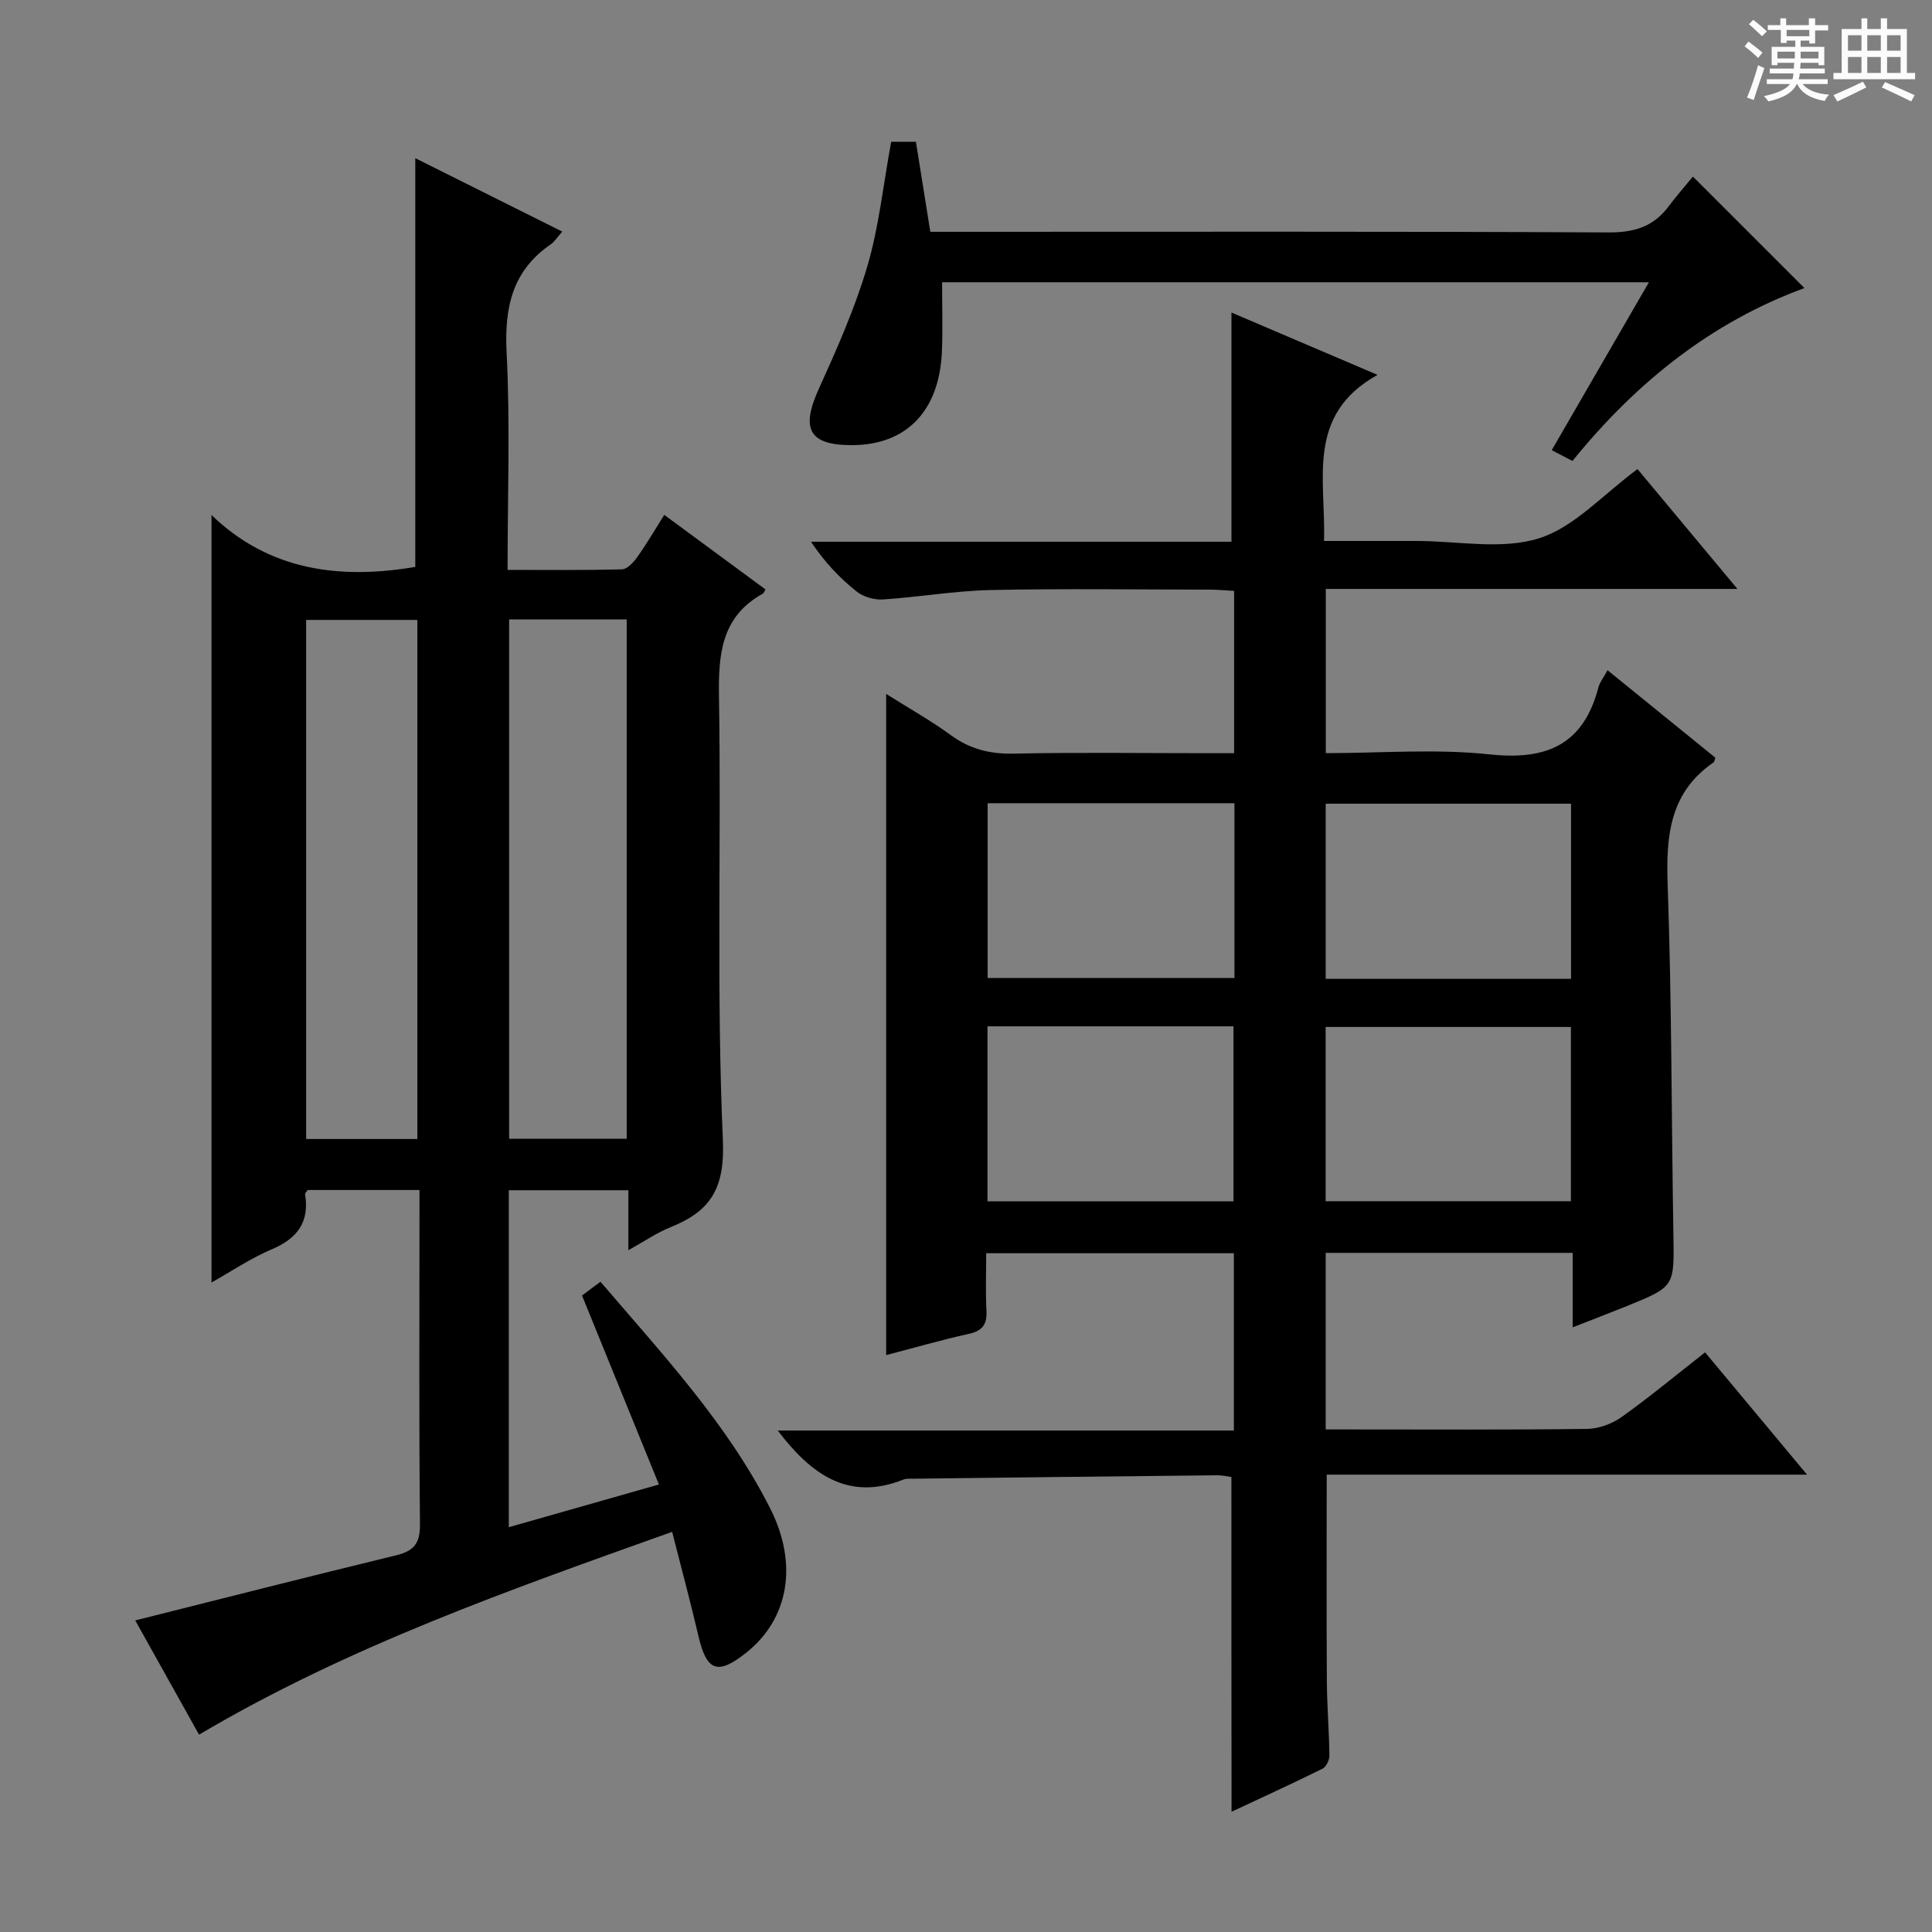 <svg enable-background="new 0 0 400 400" viewBox="0 0 400 400" xmlns="http://www.w3.org/2000/svg"><rect x="0" y="0" width="400" height="400" fill="#808080" stroke="none"/><path d="m361.2 9.6.8-1c.9.7 1.9 1.4 2.9 2.3l-.9 1.1c-1-1-2-1.8-2.8-2.4zm.5 10.6c.9-2.1 1.6-4.3 2.3-6.7.4.2.8.4 1.3.6-.7 2.1-1.5 4.3-2.2 6.6zm.4-15.2.9-.9c1 .8 2 1.6 2.8 2.4l-1 1c-.9-.9-1.8-1.7-2.7-2.5zm12.5-1.2h1.2v1.4h2.7v1.1h-2.7v2.7h-1.2v-.6h-1.8v1.3h4.9v3.8h-1.2v-.5h-3.7c0 .4-.1.9-.1 1.2h5.1v1h-5.2c0 .5-.1.9-.2 1.2h6v1h-5.2c1.1 1.3 2.9 2 5.5 2.2-.4.4-.7.8-.9 1.3-2.9-.5-4.8-1.6-5.7-3.5h-.1c-.8 1.7-2.7 2.9-5.9 3.6-.2-.4-.6-.8-.9-1.1 2.8-.6 4.6-1.4 5.4-2.5h-4.8v-1h5.3c.1-.3.2-.7.2-1.2h-4.9v-1h5c0-.4 0-.8.1-1.2h-3.5v.5h-1.2v-3.8h4.9v-1.3h-1.8v.5h-1.2v-2.7h-2.7v-1h2.6v-1.4h1.2v1.4h4.7v-1.4zm-6.6 8.3h3.6c0-.4 0-.9 0-1.4h-3.6zm1.9-4.6h4.7v-1.3h-4.7zm6.6 3.2h-3.7v1.4h3.7z" fill="#fafbfa"/><path d="m385.3 3.8h1.3v2.2h2.8v-2.2h1.3v2.2h4.1v9.1h1.7v1.3h-16.9v-1.3h1.7v-9.1h4.1v-2.2zm.4 13.1.7 1.2c-1.8.9-3.8 1.9-6 2.9-.2-.4-.5-.8-.8-1.3 2.3-1 4.3-1.9 6.1-2.8zm-3.1-6.4h2.8v-3.2h-2.8zm0 4.6h2.8v-3.3h-2.8zm4-4.6h2.8v-3.2h-2.8zm0 4.6h2.8v-3.3h-2.8zm3.7 1.9c2.1.9 4.1 1.8 6.1 2.7l-.7 1.3c-2.2-1.1-4.2-2-6.1-2.9zm3.2-9.7h-2.8v3.2h2.8zm-2.8 7.8h2.8v-3.3h-2.8z" fill="#fafbfa"/><g fill="#010000"><path d="m254.95 305.8c-.71-.09-1.83-.37-2.95-.36-20.98.21-41.96.46-62.93.71-.66.01-1.39-.07-1.98.16-11.51 4.61-19.2-1.13-26.07-10.13h94.44c0-12.5 0-24.41 0-36.71-16.85 0-33.72 0-51.28 0 0 3.96-.15 7.91.05 11.84.15 2.8-.72 4.2-3.6 4.84-5.77 1.28-11.46 2.92-17.16 4.41 0-45.74 0-90.95 0-136.89 4.58 2.89 9.16 5.45 13.37 8.52 3.96 2.9 8.08 3.94 12.98 3.84 13.32-.28 26.66-.09 39.99-.09h5.7c0-11.37 0-22.28 0-33.6-1.7-.09-3.31-.26-4.91-.26-15.16-.02-30.33-.24-45.49.08-7.45.16-14.87 1.47-22.32 1.95-1.8.12-4.06-.54-5.45-1.66-3.5-2.79-6.62-6.05-9.43-10.29h87.05c0-16.09 0-31.48 0-47.45 9.42 4.02 19.18 8.18 30.24 12.9-14.92 8.33-10.66 21.63-11.08 34.39h16.65 2.5c8.5 0 17.58 1.88 25.33-.54 7.35-2.3 13.3-9.1 20.43-14.34 6.4 7.68 13.22 15.85 20.68 24.81-29.01 0-56.92 0-85.22 0v34c11.41 0 22.8-.94 33.96.26 11.79 1.26 19.37-2.02 22.47-13.83.28-1.08 1.06-2.04 1.9-3.6 7.63 6.19 15.05 12.21 22.33 18.12-.23.65-.24.87-.34.94-9.11 6.23-9.9 15.2-9.54 25.34.85 24.12.78 48.28 1.19 72.42.18 10.78.31 10.79-9.62 14.82-3.48 1.41-6.99 2.75-11.23 4.41 0-5.6 0-10.37 0-15.42-17.27 0-34.02 0-51.14 0v36.56h4.59c16.5 0 32.99.1 49.49-.11 2.42-.03 5.18-1.03 7.17-2.45 5.8-4.13 11.28-8.69 17.3-13.4 6.86 8.23 13.51 16.21 21.11 25.32-34.08 0-66.88 0-99.45 0 0 14.79-.06 28.75.03 42.72.03 5.15.47 10.31.53 15.46.01.92-.68 2.33-1.44 2.71-6.34 3.13-12.77 6.07-18.82 8.9-.03-23.22-.03-46.11-.03-69.3zm.63-139.5c-17.19 0-34.06 0-51.1 0v36.19h51.1c0-12.1 0-23.86 0-36.19zm-.2 82.43c0-12.27 0-24.28 0-36.24-17.19 0-33.92 0-50.93 0v36.24zm69.89-46.07c0-12.46 0-24.37 0-36.26-17.21 0-34.09 0-50.8 0v36.26zm-.03 9.96c-17.21 0-34.07 0-50.78 0v36.08h50.78c0-12.23 0-24.14 0-36.08z"/><path d="m130.1 258.85c0-4.53 0-8.3 0-12.42-8.4 0-16.44 0-24.76 0v69.76c10.27-2.92 20.32-5.78 31.08-8.84-5.35-13.16-10.54-25.89-15.92-39.13 1.09-.81 2.32-1.73 3.82-2.85 12.91 15.1 26.24 29.36 35.13 46.91 5.88 11.61 3.8 22.92-4.92 29.87-5.93 4.73-8.22 3.89-9.91-3.36-1.65-7.07-3.54-14.09-5.46-21.64-33.75 12.06-66.94 23.67-97.95 41.99-4.54-8.13-9.1-16.3-13.21-23.65 18.17-4.56 36.1-9.13 54.09-13.5 3.69-.9 4.9-2.54 4.86-6.43-.22-21.33-.1-42.66-.1-63.99 0-1.63 0-3.25 0-5.19-8.06 0-15.63 0-23.16 0-.21.35-.55.64-.52.88.92 5.73-1.57 9.13-6.85 11.37-4.37 1.85-8.38 4.57-12.53 6.9 0-52.86 0-105.35 0-158.9 11.98 11.57 26.65 13.38 42.19 10.74 0-27.81 0-56 0-84.62 9.83 4.91 19.97 9.97 30.43 15.2-1.06 1.19-1.58 2.08-2.36 2.62-7.99 5.48-9.64 13.08-9.16 22.42.75 14.76.2 29.59.2 45 8.16 0 15.93.1 23.7-.12 1.1-.03 2.4-1.48 3.18-2.58 1.92-2.69 3.59-5.56 5.56-8.69 7.16 5.27 14.08 10.37 20.95 15.43-.33.57-.38.78-.5.85-8.71 4.82-9.27 12.63-9.12 21.59.49 30.49-.55 61.03.8 91.47.45 10.07-2.48 14.77-10.78 18.12-2.88 1.14-5.47 2.95-8.78 4.79zm-24.69-130.6v107.51h24.34c0-35.91 0-71.59 0-107.51-8.14 0-16.06 0-24.34 0zm-19 107.57c0-36.23 0-71.91 0-107.47-8 0-15.57 0-23.03 0v107.47z"/><path d="m350.5 36.56c8.21 8.21 15.6 15.59 23.09 23.08-19.24 7.05-34.85 19.53-48.03 35.8-1.31-.69-2.55-1.33-4.29-2.24 6.71-11.59 13.25-22.89 20.12-34.76-49.32 0-97.97 0-146.34 0 0 4.72.15 9.45-.03 14.17-.47 12.43-7.3 19.53-18.62 19.55-8.91.02-10.66-3.33-6.87-11.66 3.75-8.28 7.48-16.67 10.04-25.36 2.42-8.23 3.3-16.91 4.94-25.79h5.12c.97 6.05 1.93 12.06 2.98 18.64h5.95c44.81 0 89.62-.1 134.42.13 5.3.03 9.31-1.15 12.46-5.36 1.69-2.24 3.55-4.36 5.06-6.2z"/></g></svg>